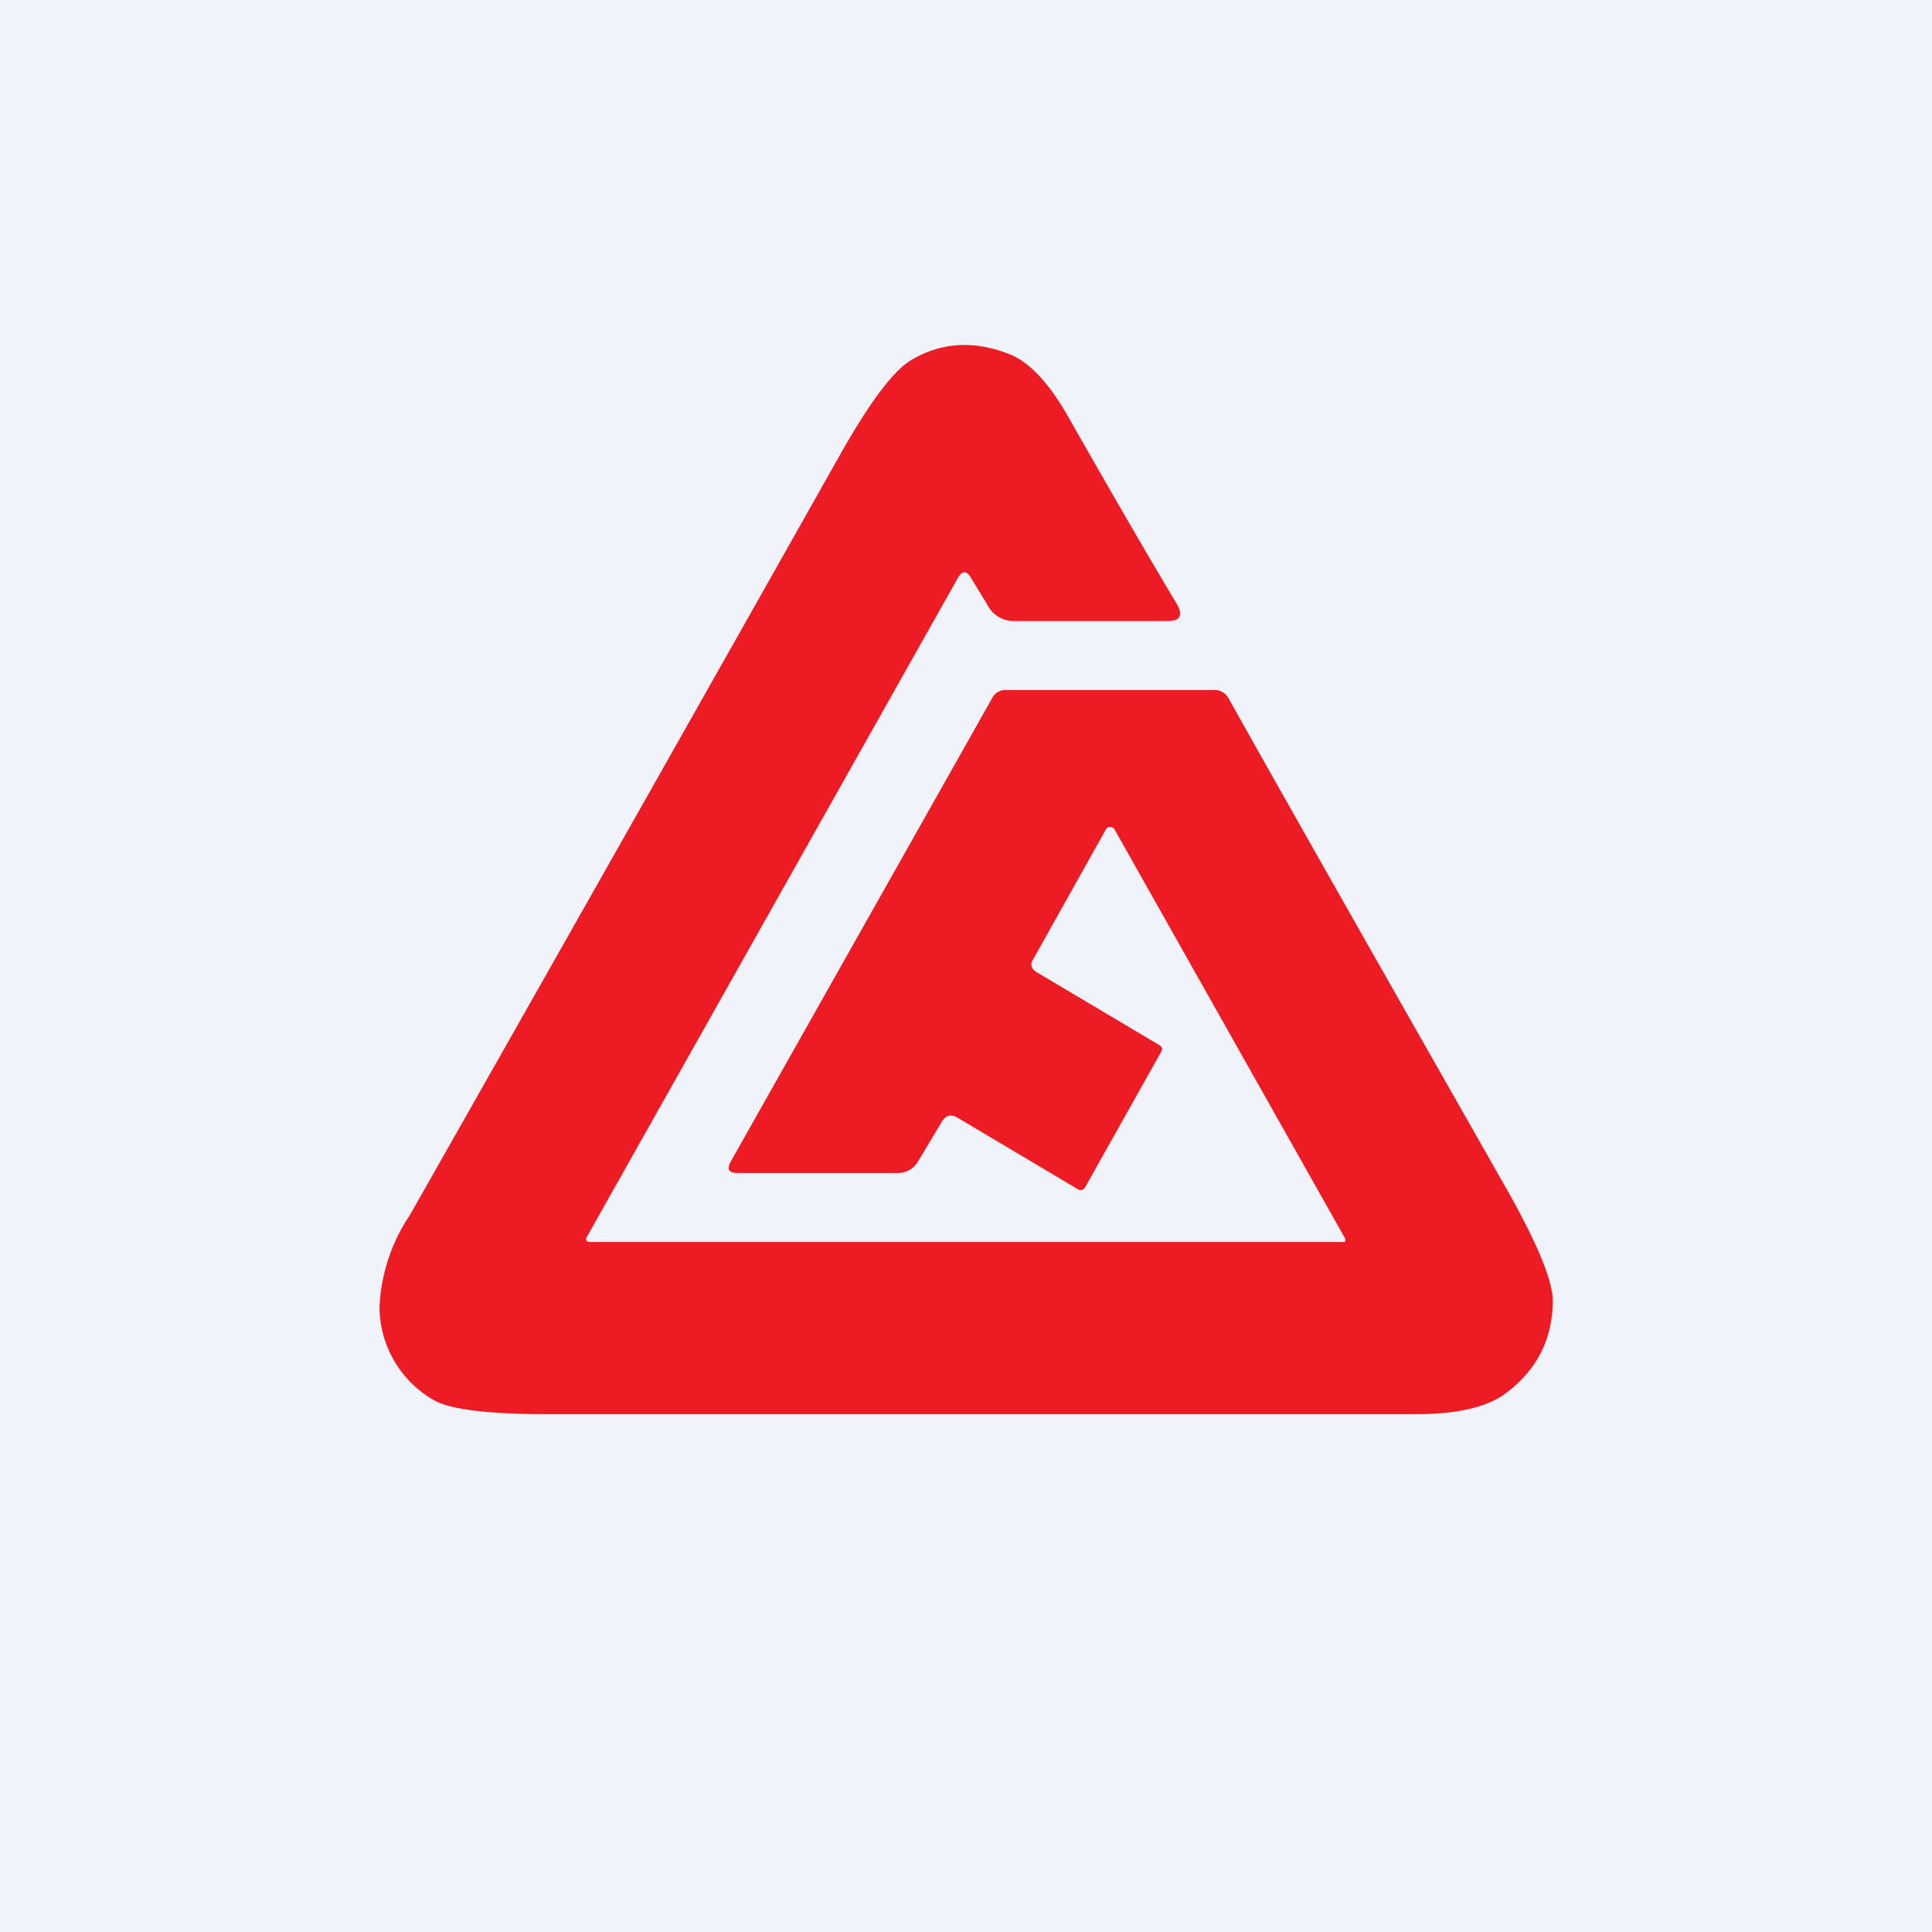 <svg width="56" height="56" viewBox="0 0 56 56" xmlns="http://www.w3.org/2000/svg"><path fill="#F0F3FA" d="M0 0h56v56H0z"/><path d="M38.93 36c.04 0 .07-.01.07-.06l-.01-.04-6.68-11.85a.15.15 0 0 0-.13-.08c-.03 0-.06 0-.08.02a.15.15 0 0 0-.05.06l-2.1 3.75c-.1.16-.06.28.1.38l3.55 2.11c.09.05.1.12.05.21l-2.2 3.92a.16.16 0 0 1-.09.07.14.14 0 0 1-.1-.01l-3.5-2.08c-.2-.12-.36-.07-.47.13l-.66 1.1A.68.68 0 0 1 26 34h-4.62c-.26 0-.32-.1-.2-.33l7.57-13.42a.43.43 0 0 1 .4-.25h6.08c.08 0 .15.03.22.07.07.04.12.1.16.17 1.91 3.41 4.6 8.14 8.03 14.17.92 1.62 1.38 2.73 1.37 3.33-.02 1.11-.48 2-1.4 2.67-.53.38-1.38.58-2.57.58H16.06c-1.86.01-3.03-.13-3.51-.42A3.13 3.13 0 0 1 11 37.88a5.2 5.2 0 0 1 .88-2.66 8848.6 8848.6 0 0 0 12.47-22.04c.87-1.54 1.56-2.46 2.09-2.76.86-.5 1.8-.56 2.83-.15.58.23 1.15.85 1.71 1.84 2.03 3.57 2.97 5.13 3.14 5.41.17.31.09.48-.26.48H29.4a.85.85 0 0 1-.78-.47l-.47-.77c-.13-.23-.26-.23-.39 0L17 35.87a.09.09 0 0 0 .03.12l.04.01h21.86Z" fill="#ED1C24"/></svg>